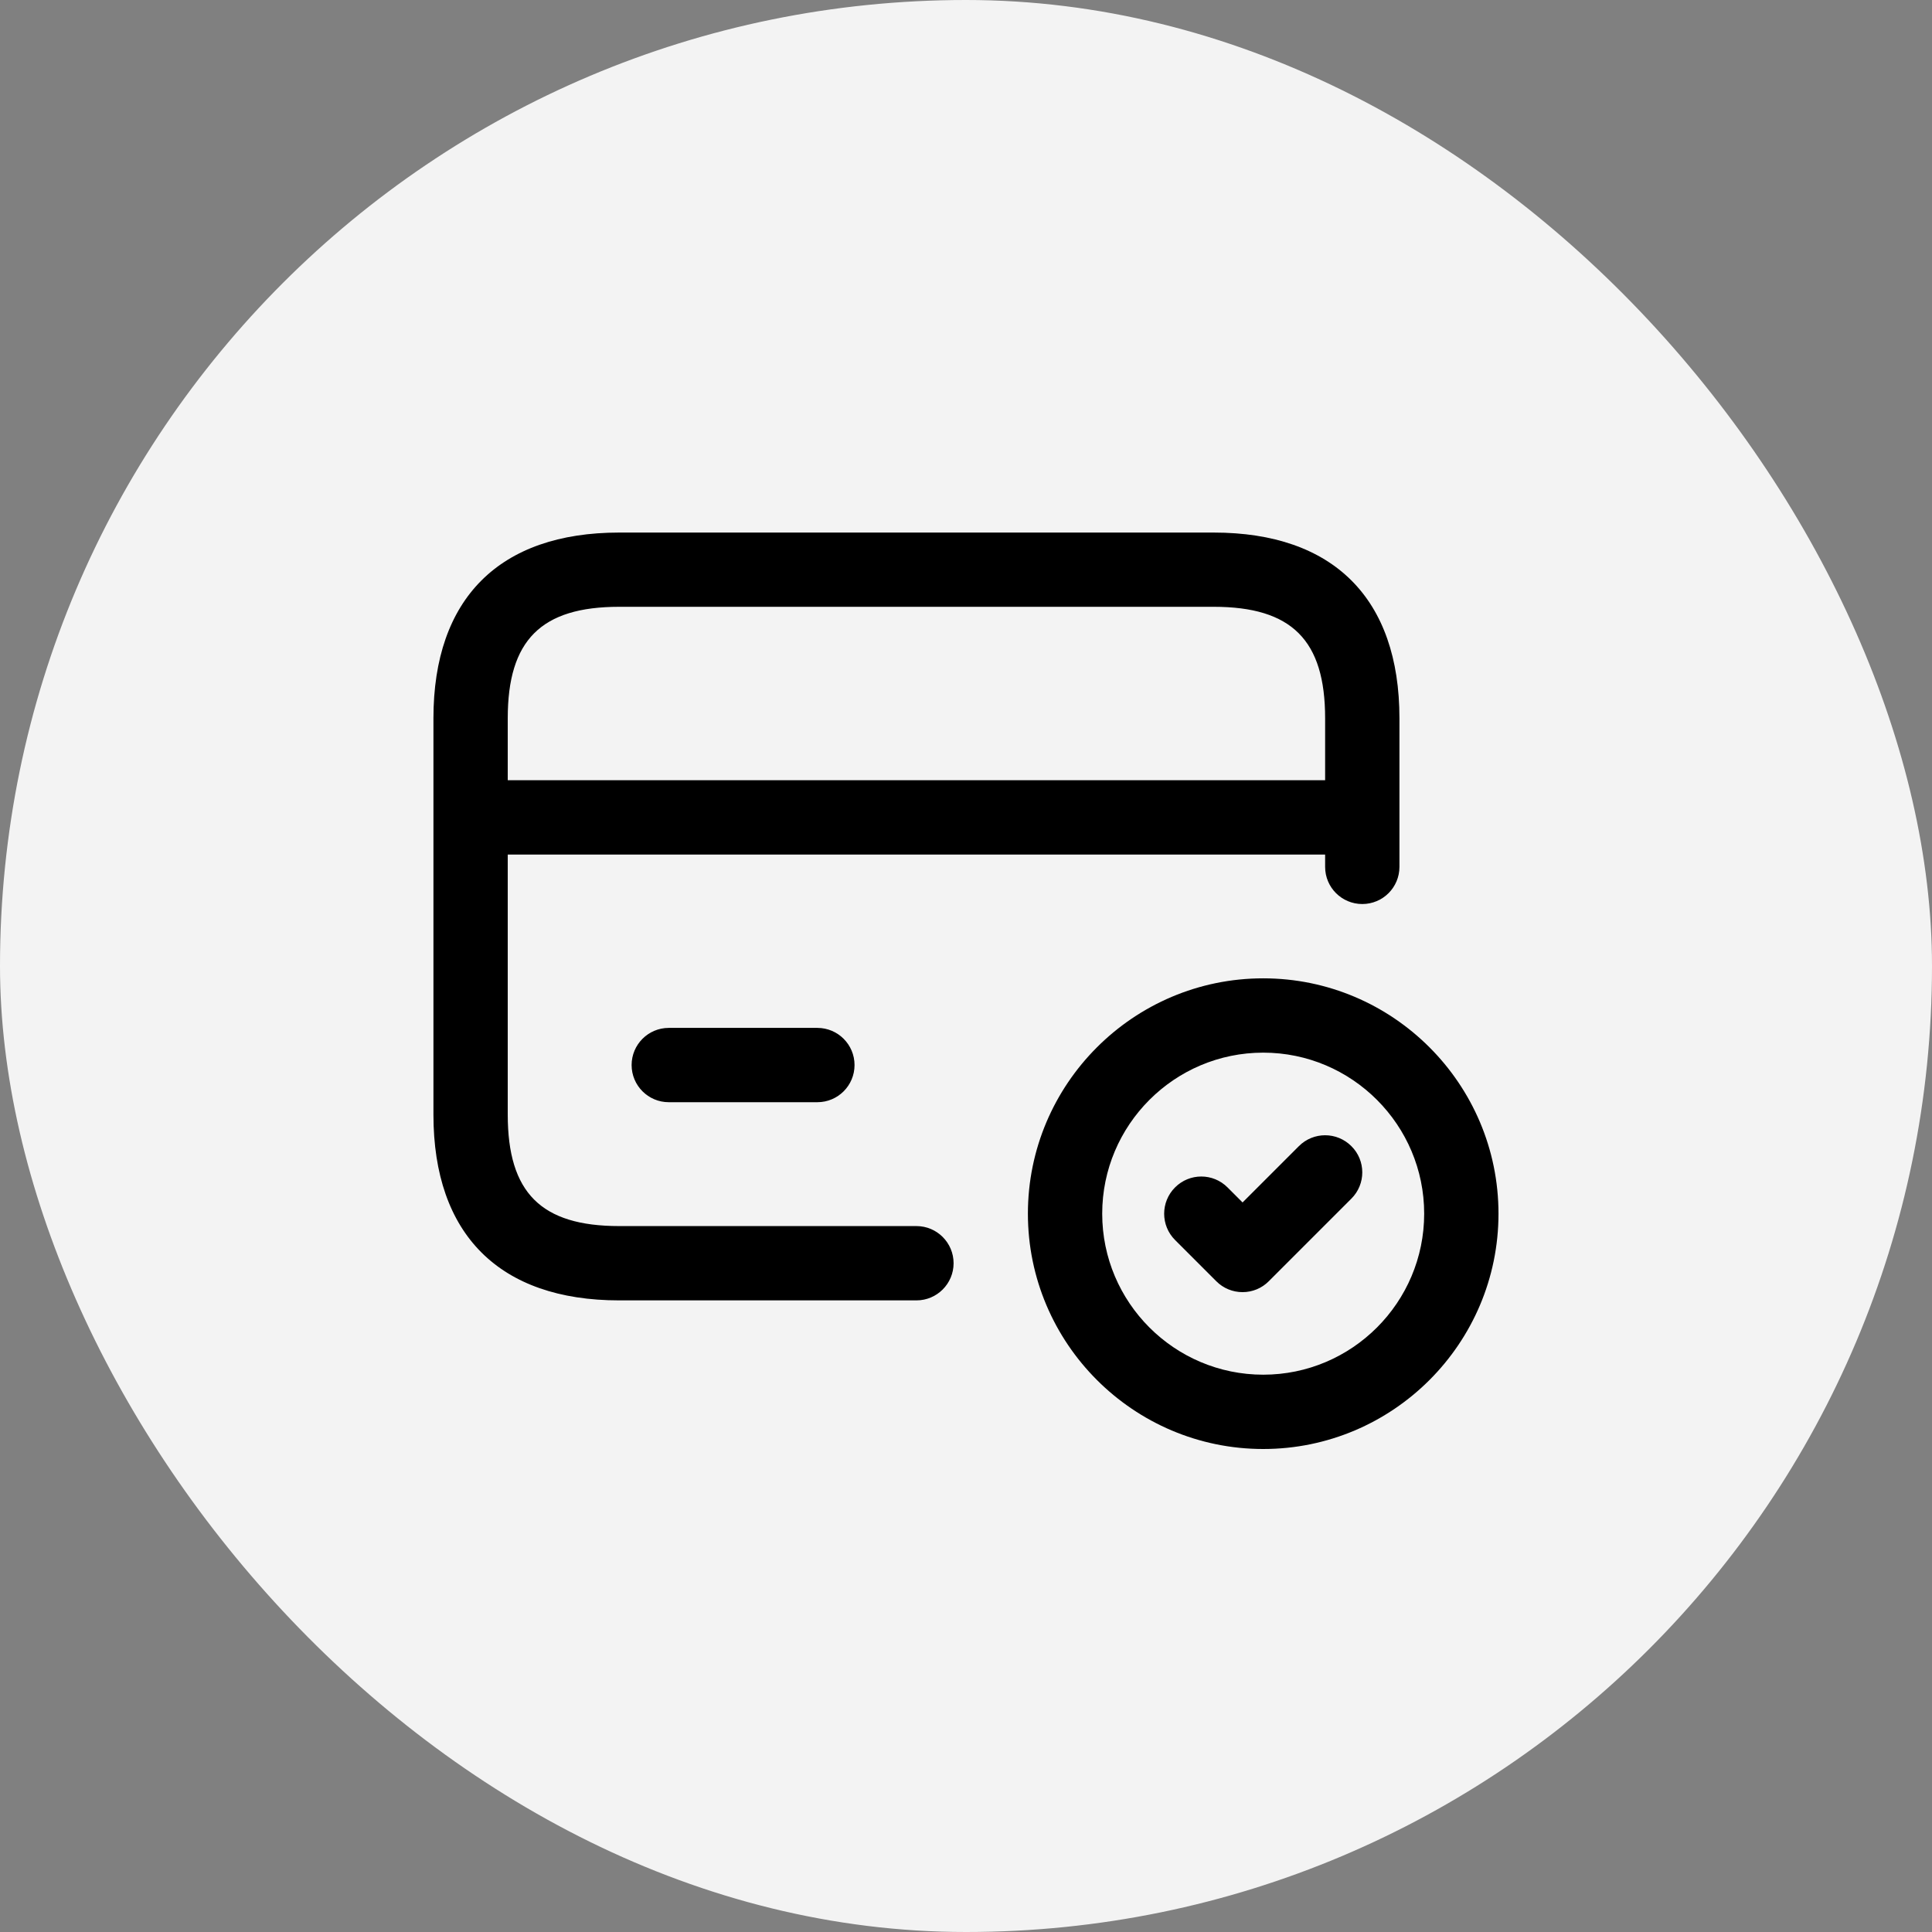 <svg width="26" height="26" viewBox="0 0 26 26" fill="none" xmlns="http://www.w3.org/2000/svg">
<rect x="0" y="0" width="26" height="26" fill="#808080" stroke="none"/>
<rect width="26" height="26" rx="13" fill="#F3F3F3"/>
<path d="M12.333 16.5H8.333C7.282 16.5 6.833 16.051 6.833 15V11.5H17.833V11.666C17.833 11.943 18.057 12.166 18.333 12.166C18.609 12.166 18.833 11.943 18.833 11.666V9.666C18.833 8.055 17.945 7.167 16.333 7.167H8.333C6.721 7.167 5.833 8.055 5.833 9.666V15C5.833 16.612 6.721 17.5 8.333 17.5H12.333C12.609 17.5 12.833 17.276 12.833 17C12.833 16.724 12.609 16.5 12.333 16.5ZM8.333 8.166H16.333C17.384 8.166 17.833 8.615 17.833 9.666V10.5H6.833V9.666C6.833 8.615 7.282 8.166 8.333 8.166ZM11 13.833C11.276 13.833 11.5 14.057 11.5 14.333C11.5 14.609 11.276 14.833 11 14.833H9C8.724 14.833 8.5 14.609 8.5 14.333C8.5 14.057 8.724 13.833 9 13.833H11ZM17 13.166C15.254 13.166 13.833 14.587 13.833 16.333C13.833 18.079 15.254 19.5 17 19.5C18.746 19.5 20.166 18.079 20.166 16.333C20.166 14.587 18.746 13.166 17 13.166ZM17 18.5C15.805 18.5 14.833 17.528 14.833 16.333C14.833 15.139 15.805 14.166 17 14.166C18.194 14.166 19.166 15.139 19.166 16.333C19.166 17.528 18.194 18.5 17 18.5ZM18.186 15.424C18.382 15.618 18.382 15.936 18.186 16.131L17.075 17.242C16.981 17.337 16.854 17.389 16.722 17.389C16.589 17.389 16.462 17.337 16.368 17.242L15.813 16.687C15.618 16.492 15.618 16.175 15.813 15.98C16.008 15.784 16.325 15.784 16.52 15.98L16.722 16.182L17.48 15.424C17.675 15.229 17.991 15.229 18.186 15.424Z" fill="black"/>
</svg>
